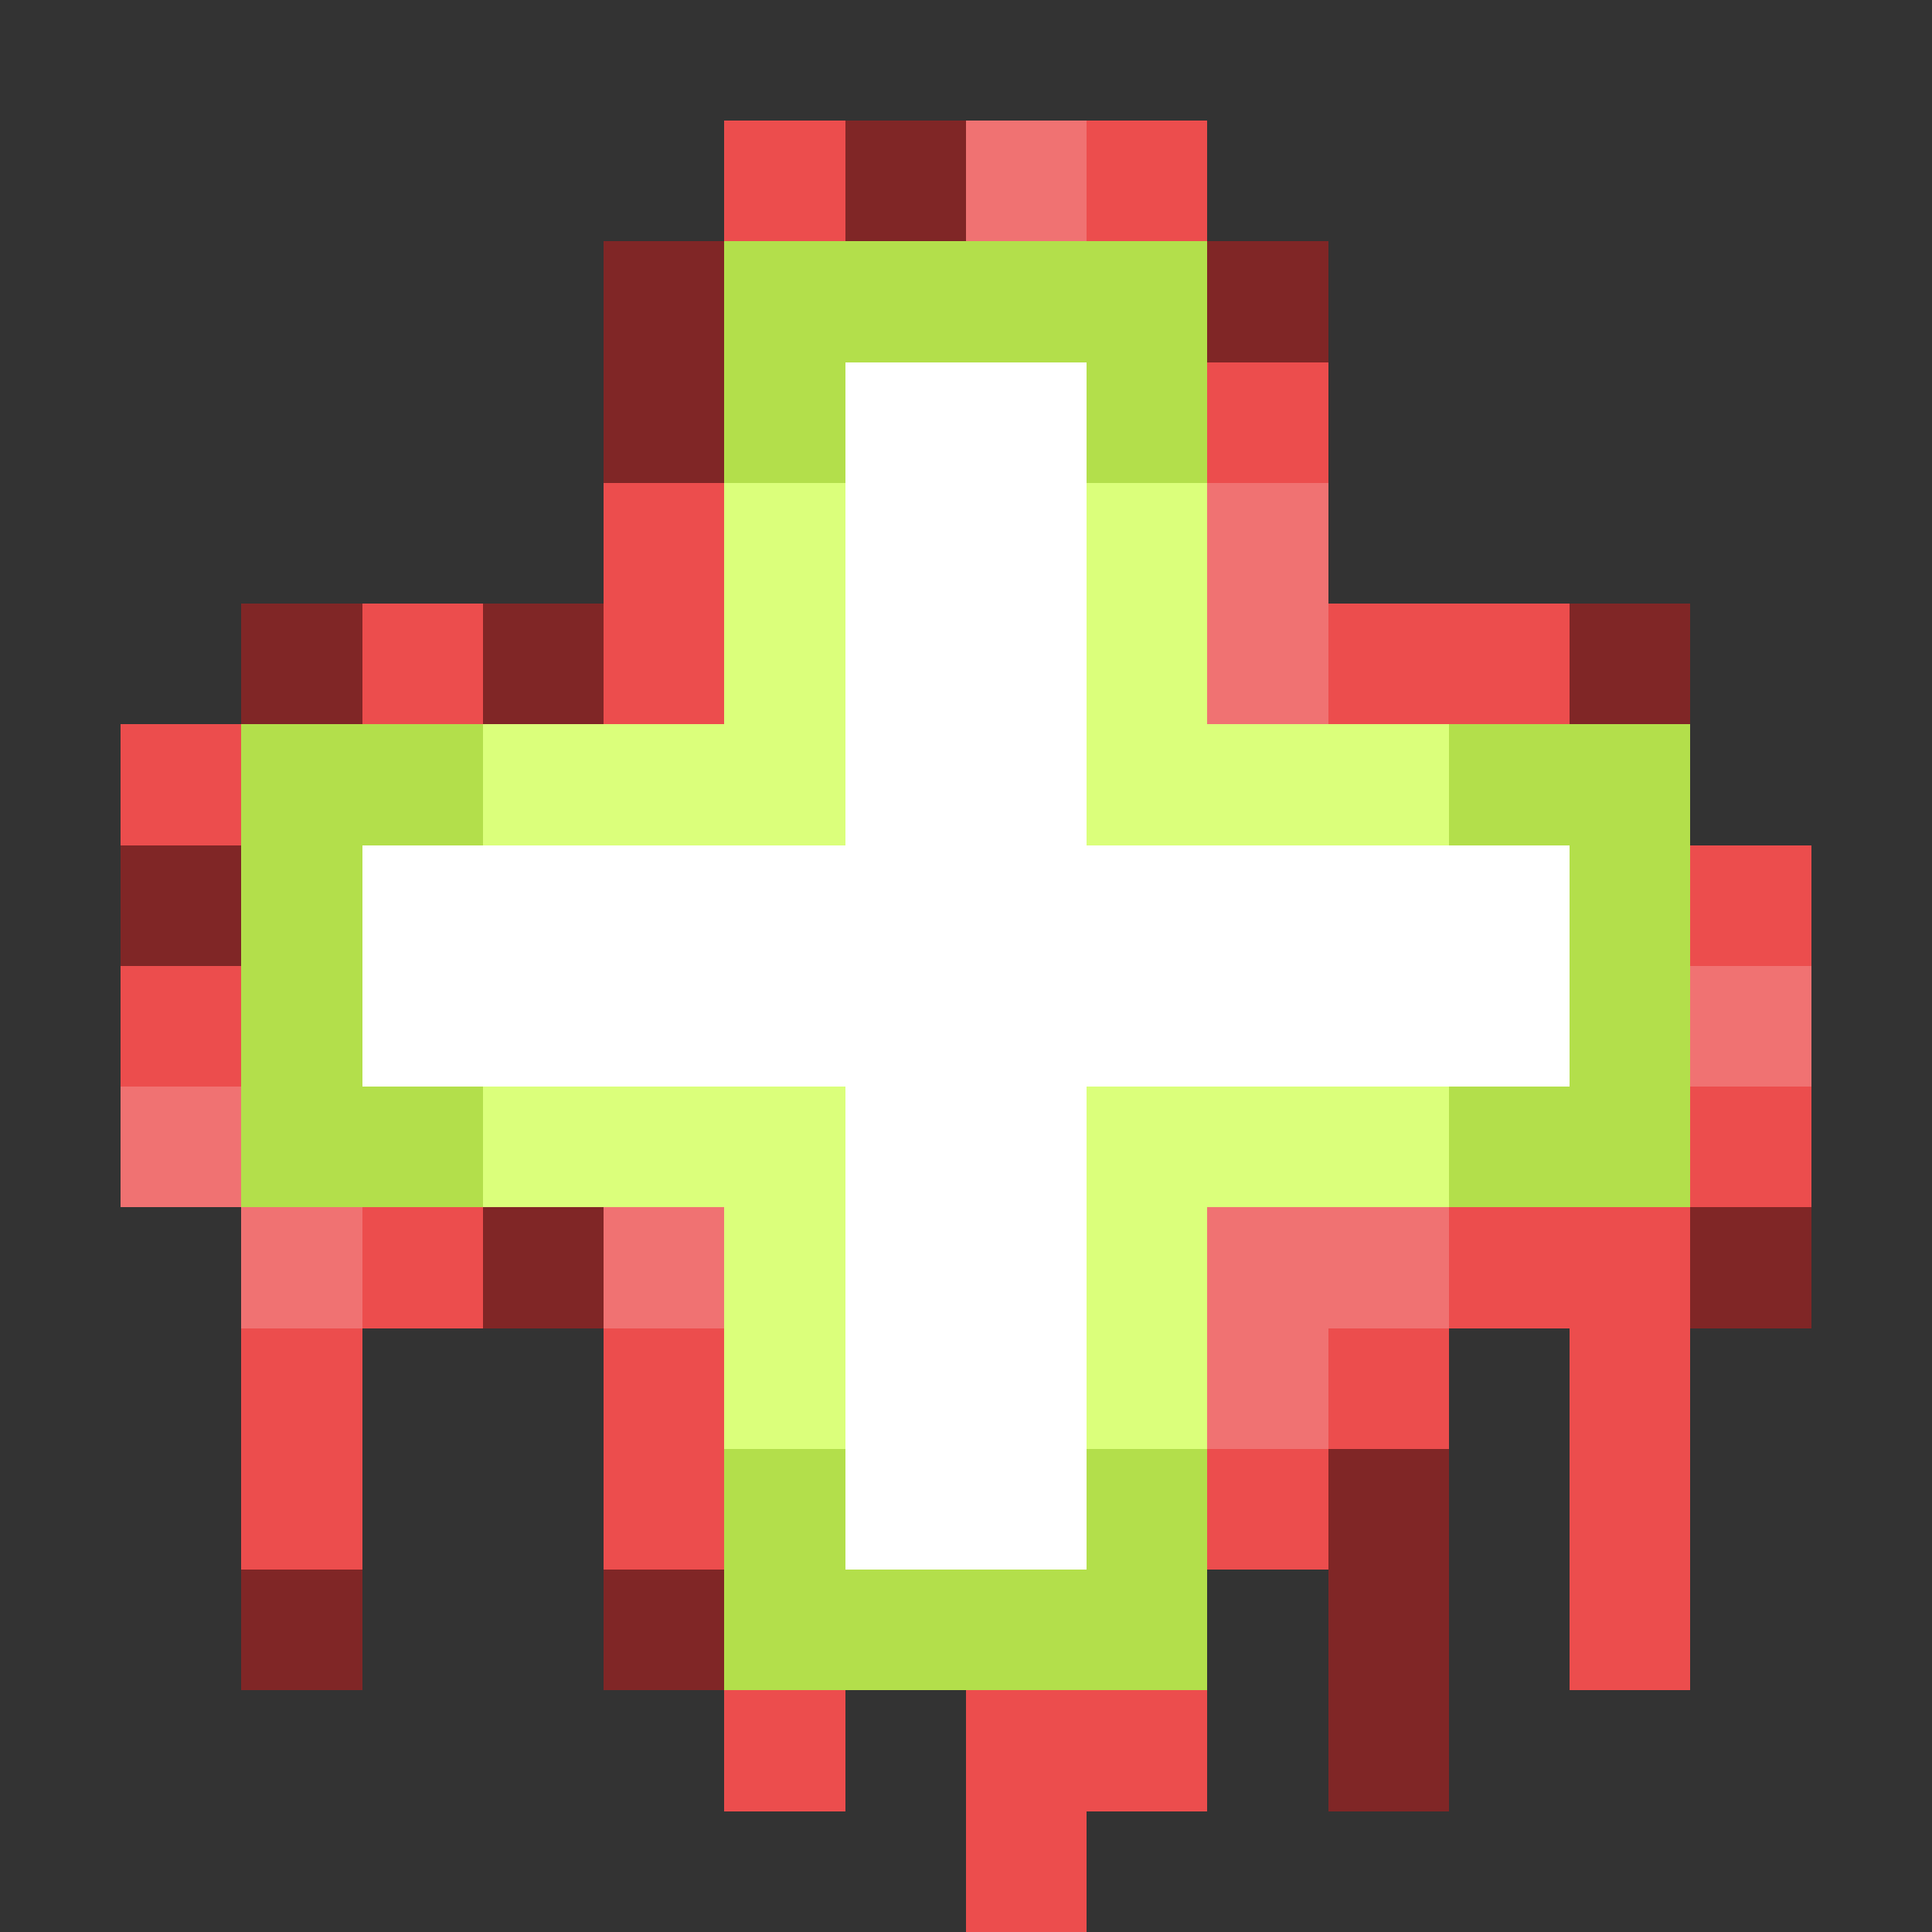 <svg xmlns="http://www.w3.org/2000/svg" shape-rendering="crispEdges" viewBox="0 -0.5 16 16"><rect x="0" y="-0.5" width="16" height="16" fill="#333333" stroke="none"/><path stroke="#ec4d4d" d="M6 1h1m2 0h1m0 2h1M5 4h1M3 5h1m1 0h1m5 0h2M1 6h1m12 1h1M1 8h1m12 1h1M3 10h1m8 0h2M2 11h1m2 0h1m5 0h1m1 0h1M2 12h1m2 0h1m4 0h1m2 0h1m-1 1h1m-8 1h1m1 0h2m-2 1h1"/><path stroke="#802626" d="M7 1h1M5 2h1m4 0h1M5 3h1M2 5h1m1 0h1m8 0h1M1 7h1m2 3h1m9 0h1m-4 2h1M2 13h1m2 0h1m5 0h1m-1 1h1"/><path stroke="#f07272" d="M8 1h1m1 3h1m-1 1h1m3 3h1M1 9h1m0 1h1m2 0h1m4 0h2m-2 1h1"/><path stroke="#b3df4b" d="M6 2h4M6 3h1m2 0h1M2 6h2m8 0h2M2 7h1m10 0h1M2 8h1m10 0h1M2 9h2m8 0h2m-8 3h1m2 0h1m-4 1h4"/><path stroke="#fff" d="M7 3h2M7 4h2M7 5h2M7 6h2M3 7h10M3 8h10M7 9h2m-2 1h2m-2 1h2m-2 1h2"/><path stroke="#dbff7b" d="M6 4h1m2 0h1M6 5h1m2 0h1M4 6h3m2 0h3M4 9h3m2 0h3m-6 1h1m2 0h1m-4 1h1m2 0h1"/></svg>